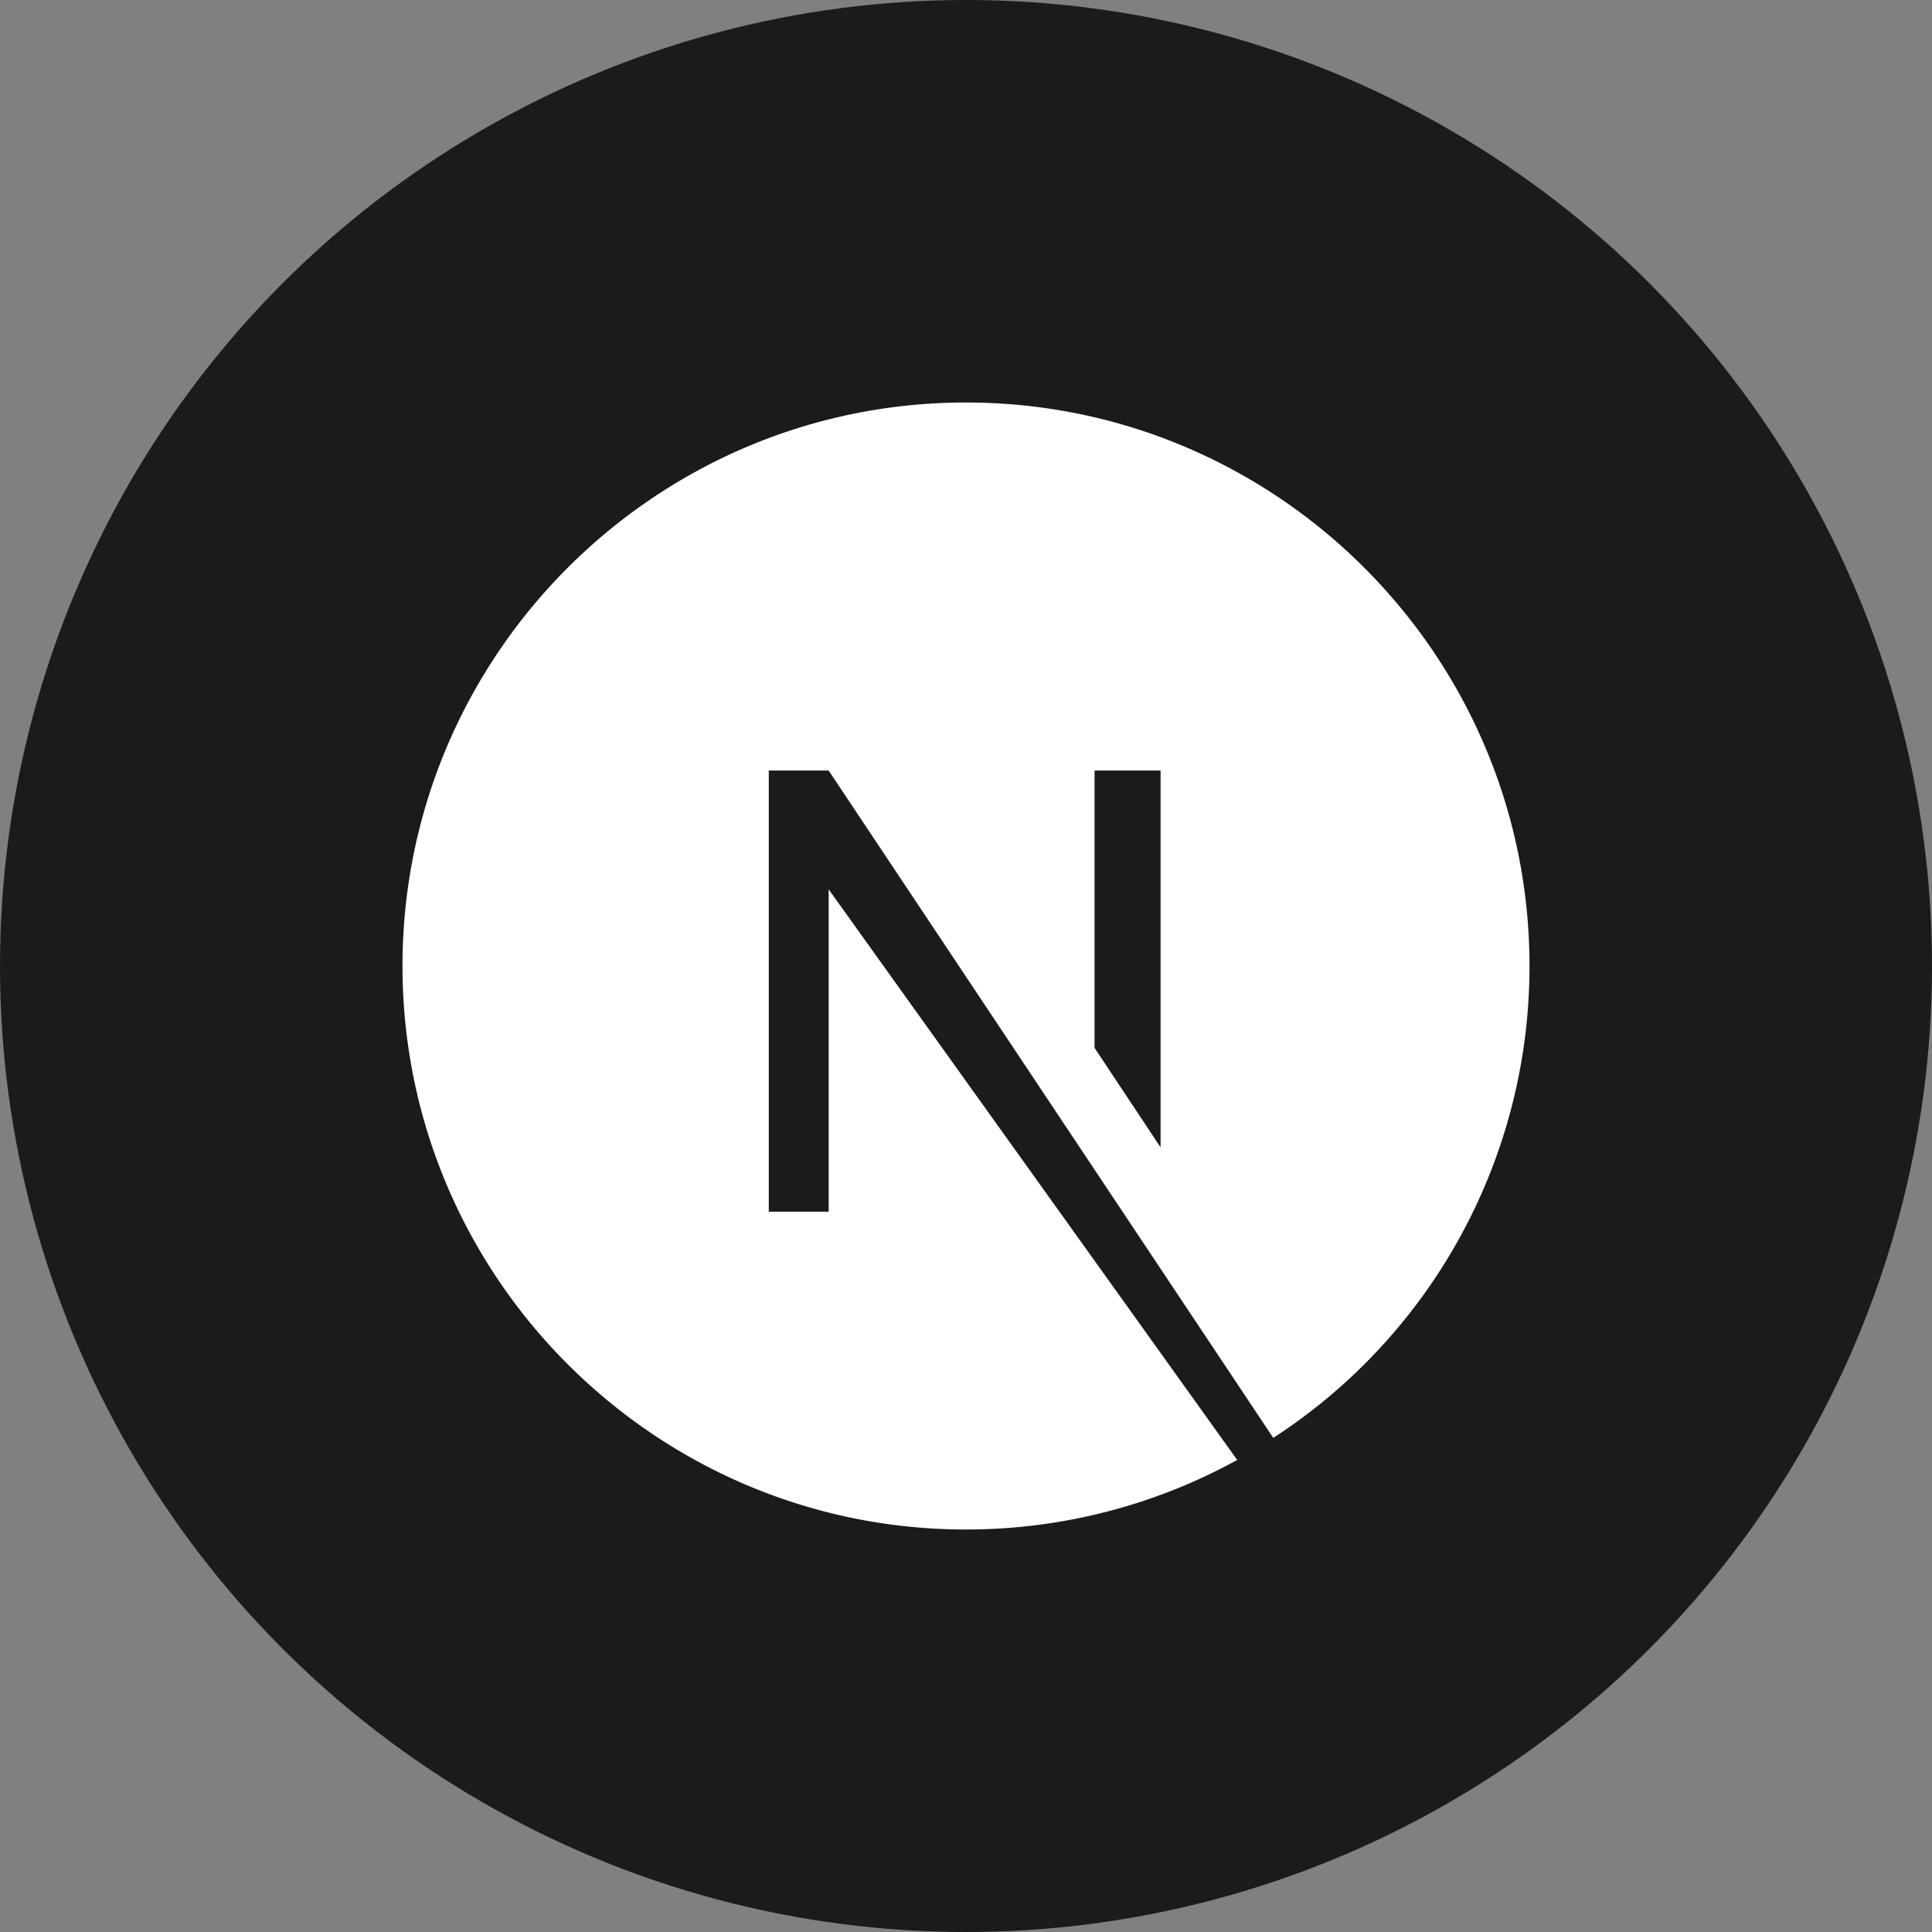 <svg width="24" height="24" fill="none" xmlns="http://www.w3.org/2000/svg"><rect width="100%" height="100%" fill="#808080" stroke="none"/><circle cx="12" cy="12" r="12" fill="#1B1B1B"/><path d="M12 5c-3.86 0-7 3.14-7 7s3.14 7 7 7a6.979 6.979 0 0 0 3.369-.864l-5.075-7.088v4.004H9.55v-5.48h.744l5.523 8.29A6.982 6.982 0 0 0 19 12c0-3.86-3.14-7-7-7Zm2.417 9.253-.82-1.236V9.572h.82v4.681Z" fill="#fff"/></svg>